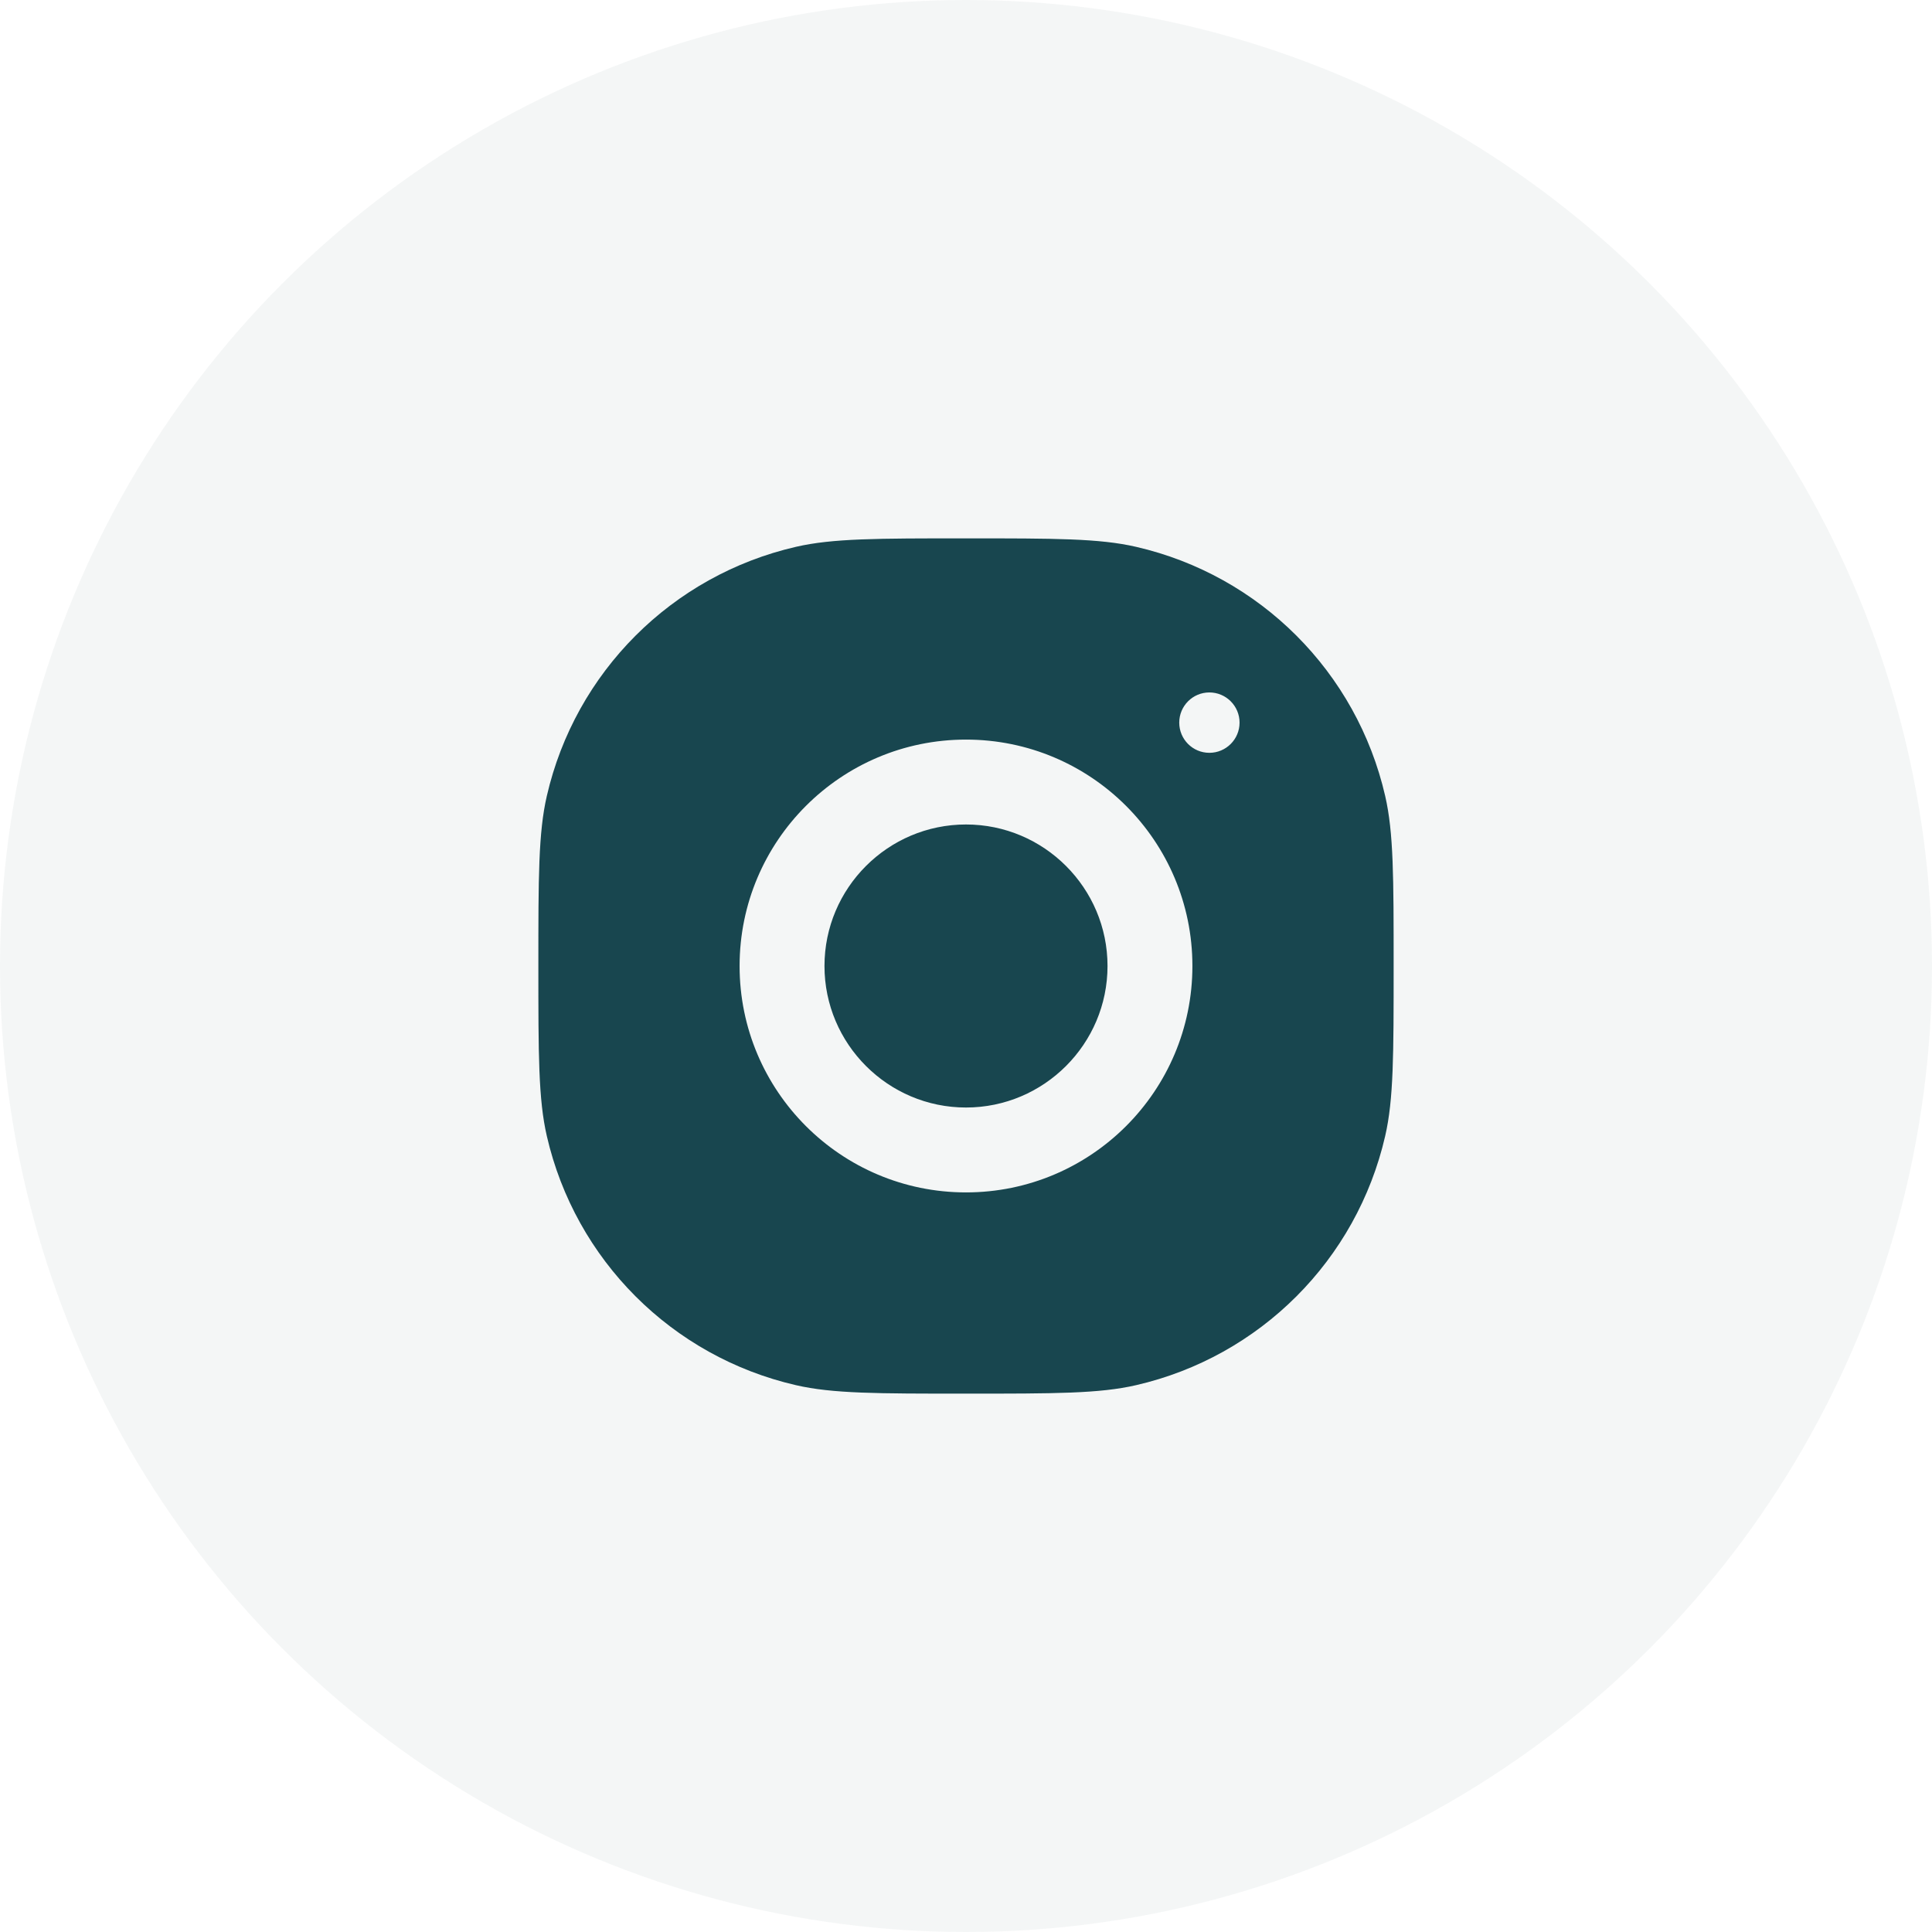 <svg width="32" height="32" viewBox="0 0 32 32" fill="none" xmlns="http://www.w3.org/2000/svg">
<circle opacity="0.05" cx="16" cy="16" r="16" fill="#18464F"/>
<path fill-rule="evenodd" clip-rule="evenodd" d="M8.917 16C8.917 14.528 8.917 13.792 9.057 13.184C9.529 11.131 11.131 9.529 13.184 9.057C13.792 8.917 14.528 8.917 16 8.917C17.472 8.917 18.208 8.917 18.816 9.057C20.869 9.529 22.471 11.131 22.943 13.184C23.083 13.792 23.083 14.528 23.083 16C23.083 17.472 23.083 18.208 22.943 18.816C22.471 20.869 20.869 22.471 18.816 22.943C18.208 23.083 17.472 23.083 16 23.083C14.528 23.083 13.792 23.083 13.184 22.943C11.131 22.471 9.529 20.869 9.057 18.816C8.917 18.208 8.917 17.472 8.917 16ZM16 12.25C13.929 12.25 12.25 13.929 12.25 16C12.25 18.071 13.929 19.75 16 19.75C18.071 19.75 19.75 18.071 19.75 16C19.75 13.929 18.071 12.25 16 12.25ZM16 18.344C14.708 18.344 13.656 17.292 13.656 16C13.656 14.707 14.708 13.656 16 13.656C17.292 13.656 18.344 14.707 18.344 16C18.344 17.292 17.292 18.344 16 18.344ZM20.531 11.969C20.531 12.245 20.307 12.469 20.031 12.469C19.755 12.469 19.532 12.245 19.532 11.969C19.532 11.693 19.755 11.469 20.031 11.469C20.307 11.469 20.531 11.693 20.531 11.969Z" fill="#18464F"/>
</svg>
